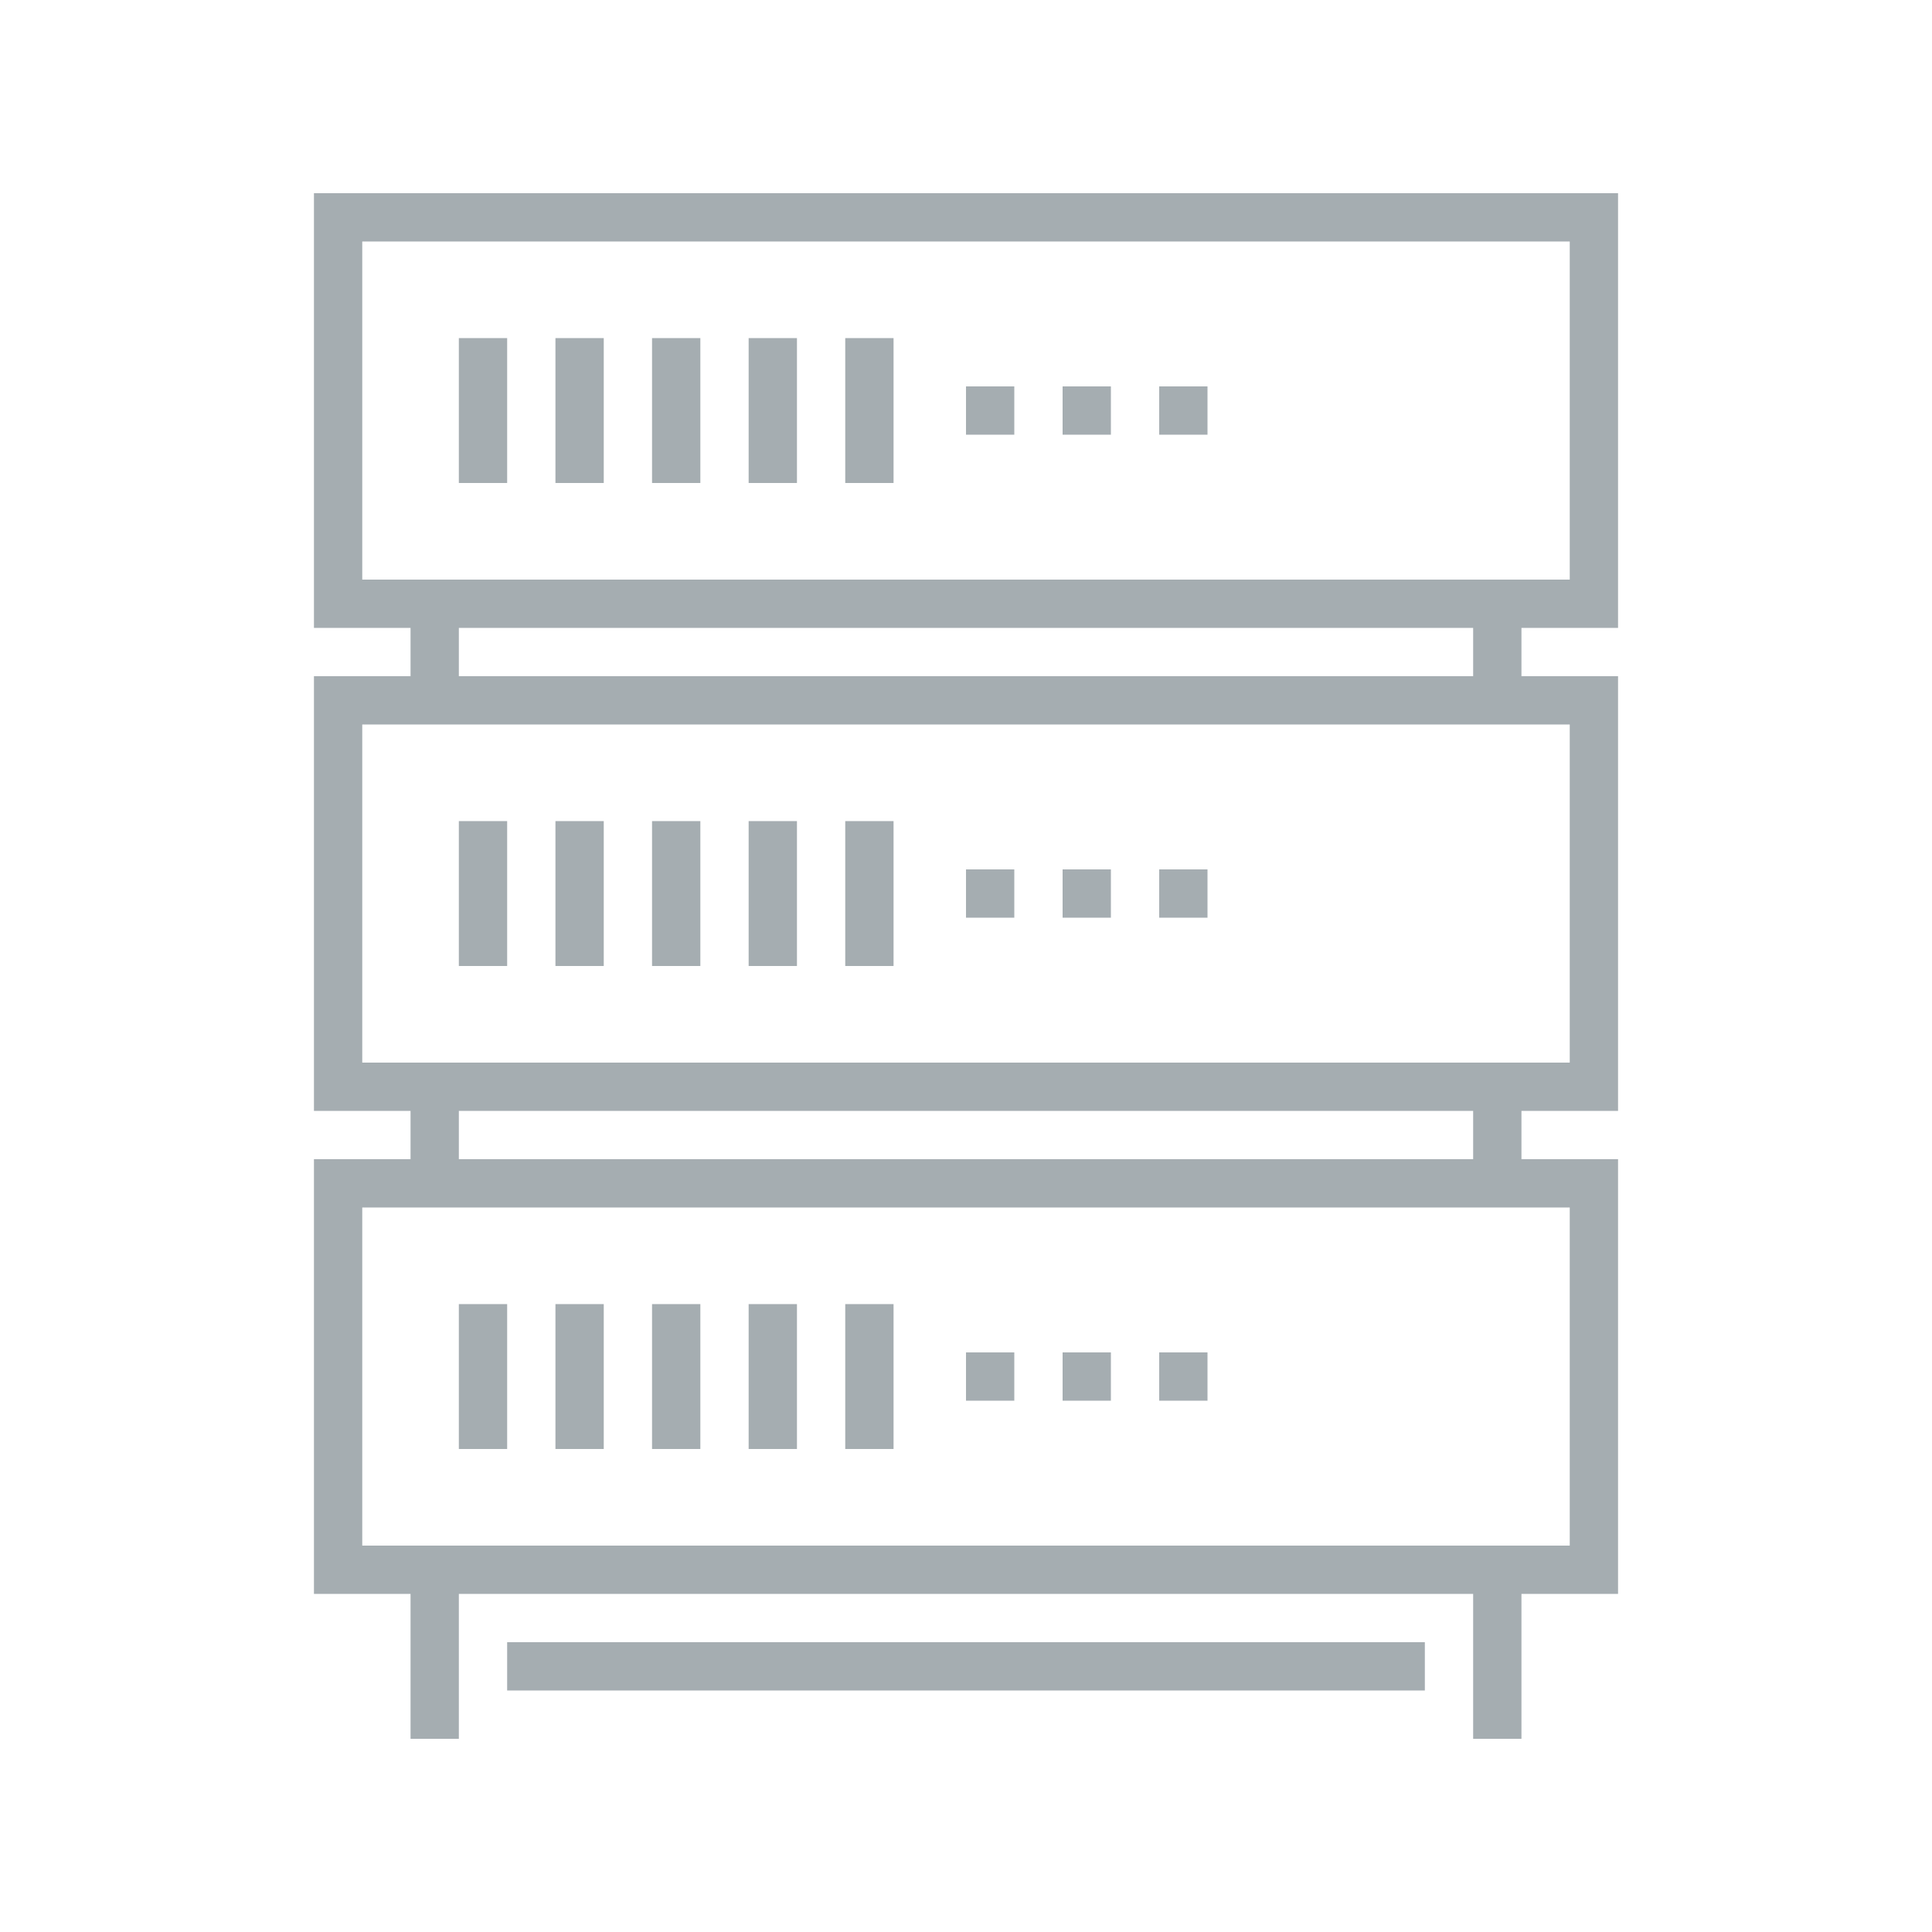 <?xml version="1.0" encoding="UTF-8"?>
<svg width="80px" height="80px" viewBox="0 0 80 80" version="1.1" xmlns="http://www.w3.org/2000/svg" xmlns:xlink="http://www.w3.org/1999/xlink">
    <title>Icons/Illustrative Icons/Server</title>
    <g id="Icons/Illustrative-Icons/Server" stroke="none" stroke-width="1" fill="none" fill-rule="evenodd">
        <g id="Group-2" transform="translate(13, 8)">
            <path d="M2,16 L52,16 L52,2 L2,2 L2,16 Z M0,18 L54,18 L54,0 L0,0 L0,18 Z" id="Fill-54" fill="#A5ADB1"></path>
            <polygon id="Fill-55" fill="#A5ADB1" points="4 21 6 21 6 17 4 17"></polygon>
            <polygon id="Fill-56" fill="#A5ADB1" points="48 21 50 21 50 17 48 17"></polygon>
            <polygon id="Fill-57" fill="#A5ADB1" points="6 12 8 12 8 6 6 6"></polygon>
            <polygon id="Fill-58" fill="#A5ADB1" points="10 12 12 12 12 6 10 6"></polygon>
            <polygon id="Fill-59" fill="#A5ADB1" points="14 12 16 12 16 6 14 6"></polygon>
            <polygon id="Fill-60" fill="#A5ADB1" points="18 12 20 12 20 6 18 6"></polygon>
            <polygon id="Fill-61" fill="#A5ADB1" points="22 12 24 12 24 6 22 6"></polygon>
            <path d="M2,36 L52,36 L52,22 L2,22 L2,36 Z M0,38 L54,38 L54,20 L0,20 L0,38 Z" id="Fill-62" fill="#A5ADB1"></path>
            <polygon id="Fill-63" fill="#A5ADB1" points="4 41 6 41 6 37 4 37"></polygon>
            <polygon id="Fill-64" fill="#A5ADB1" points="48 41 50 41 50 37 48 37"></polygon>
            <polygon id="Fill-65" fill="#A5ADB1" points="6 32 8 32 8 26 6 26"></polygon>
            <polygon id="Fill-66" fill="#A5ADB1" points="10 32 12 32 12 26 10 26"></polygon>
            <polygon id="Fill-67" fill="#A5ADB1" points="14 32 16 32 16 26 14 26"></polygon>
            <polygon id="Fill-68" fill="#A5ADB1" points="18 32 20 32 20 26 18 26"></polygon>
            <polygon id="Fill-69" fill="#A5ADB1" points="22 32 24 32 24 26 22 26"></polygon>
            <polygon id="Fill-70" fill="#A5ADB1" points="35 30 37 30 37 28 35 28"></polygon>
            <polygon id="Fill-71" fill="#A5ADB1" points="31 30 33 30 33 28 31 28"></polygon>
            <polygon id="Fill-72" fill="#A5ADB1" points="27 30 29 30 29 28 27 28"></polygon>
            <path d="M2,56 L52,56 L52,42 L2,42 L2,56 Z M0,58 L54,58 L54,40 L0,40 L0,58 Z" id="Fill-73" fill="#A5ADB1"></path>
            <polygon id="Fill-74" fill="#A5ADB1" points="4 64 6 64 6 57 4 57"></polygon>
            <polygon id="Fill-75" fill="#A5ADB1" points="48 64 50 64 50 57 48 57"></polygon>
            <polygon id="Fill-76" fill="#A5ADB1" points="6 52 8 52 8 46 6 46"></polygon>
            <polygon id="Fill-77" fill="#A5ADB1" points="10 52 12 52 12 46 10 46"></polygon>
            <polygon id="Fill-78" fill="#A5ADB1" points="14 52 16 52 16 46 14 46"></polygon>
            <polygon id="Fill-79" fill="#A5ADB1" points="18 52 20 52 20 46 18 46"></polygon>
            <polygon id="Fill-80" fill="#A5ADB1" points="22 52 24 52 24 46 22 46"></polygon>
            <path d="M44,27 C42.897,27 42,27.897 42,29 C42,30.103 42.897,31 44,31 C45.103,31 46,30.103 46,29 C46,27.897 45.103,27 44,27 Z M44,33 C41.794,33 40,31.206 40,29 C40,26.794 41.794,25 44,25 C46.206,25 48,26.794 48,29 C48,31.206 46.206,33 44,33 L44,33 Z" id="Fill-81" class="fi-icon-illustative-highlight-fill"></path>
            <polygon id="Fill-82" fill="#A5ADB1" points="35 50 37 50 37 48 35 48"></polygon>
            <polygon id="Fill-83" fill="#A5ADB1" points="31 50 33 50 33 48 31 48"></polygon>
            <polygon id="Fill-84" fill="#A5ADB1" points="27 50 29 50 29 48 27 48"></polygon>
            <path d="M44,47 C42.897,47 42,47.897 42,49 C42,50.103 42.897,51 44,51 C45.103,51 46,50.103 46,49 C46,47.897 45.103,47 44,47 Z M44,53 C41.794,53 40,51.206 40,49 C40,46.794 41.794,45 44,45 C46.206,45 48,46.794 48,49 C48,51.206 46.206,53 44,53 L44,53 Z" id="Fill-85" class="fi-icon-illustative-highlight-fill"></path>
            <polygon id="Fill-86" fill="#A5ADB1" points="35 10 37 10 37 8 35 8"></polygon>
            <polygon id="Fill-87" fill="#A5ADB1" points="31 10 33 10 33 8 31 8"></polygon>
            <polygon id="Fill-88" fill="#A5ADB1" points="27 10 29 10 29 8 27 8"></polygon>
            <path d="M44,7 C42.897,7 42,7.897 42,9 C42,10.103 42.897,11 44,11 C45.103,11 46,10.103 46,9 C46,7.897 45.103,7 44,7 Z M44,13 C41.794,13 40,11.206 40,9 C40,6.794 41.794,5 44,5 C46.206,5 48,6.794 48,9 C48,11.206 46.206,13 44,13 L44,13 Z" id="Fill-89" class="fi-icon-illustative-highlight-fill"></path>
            <polygon id="Fill-90" fill="#A5ADB1" points="8 62 46 62 46 60 8 60"></polygon>
        </g>
        <rect id="bounding-box" x="0" y="0" width="80" height="80"></rect>
    </g>
</svg>